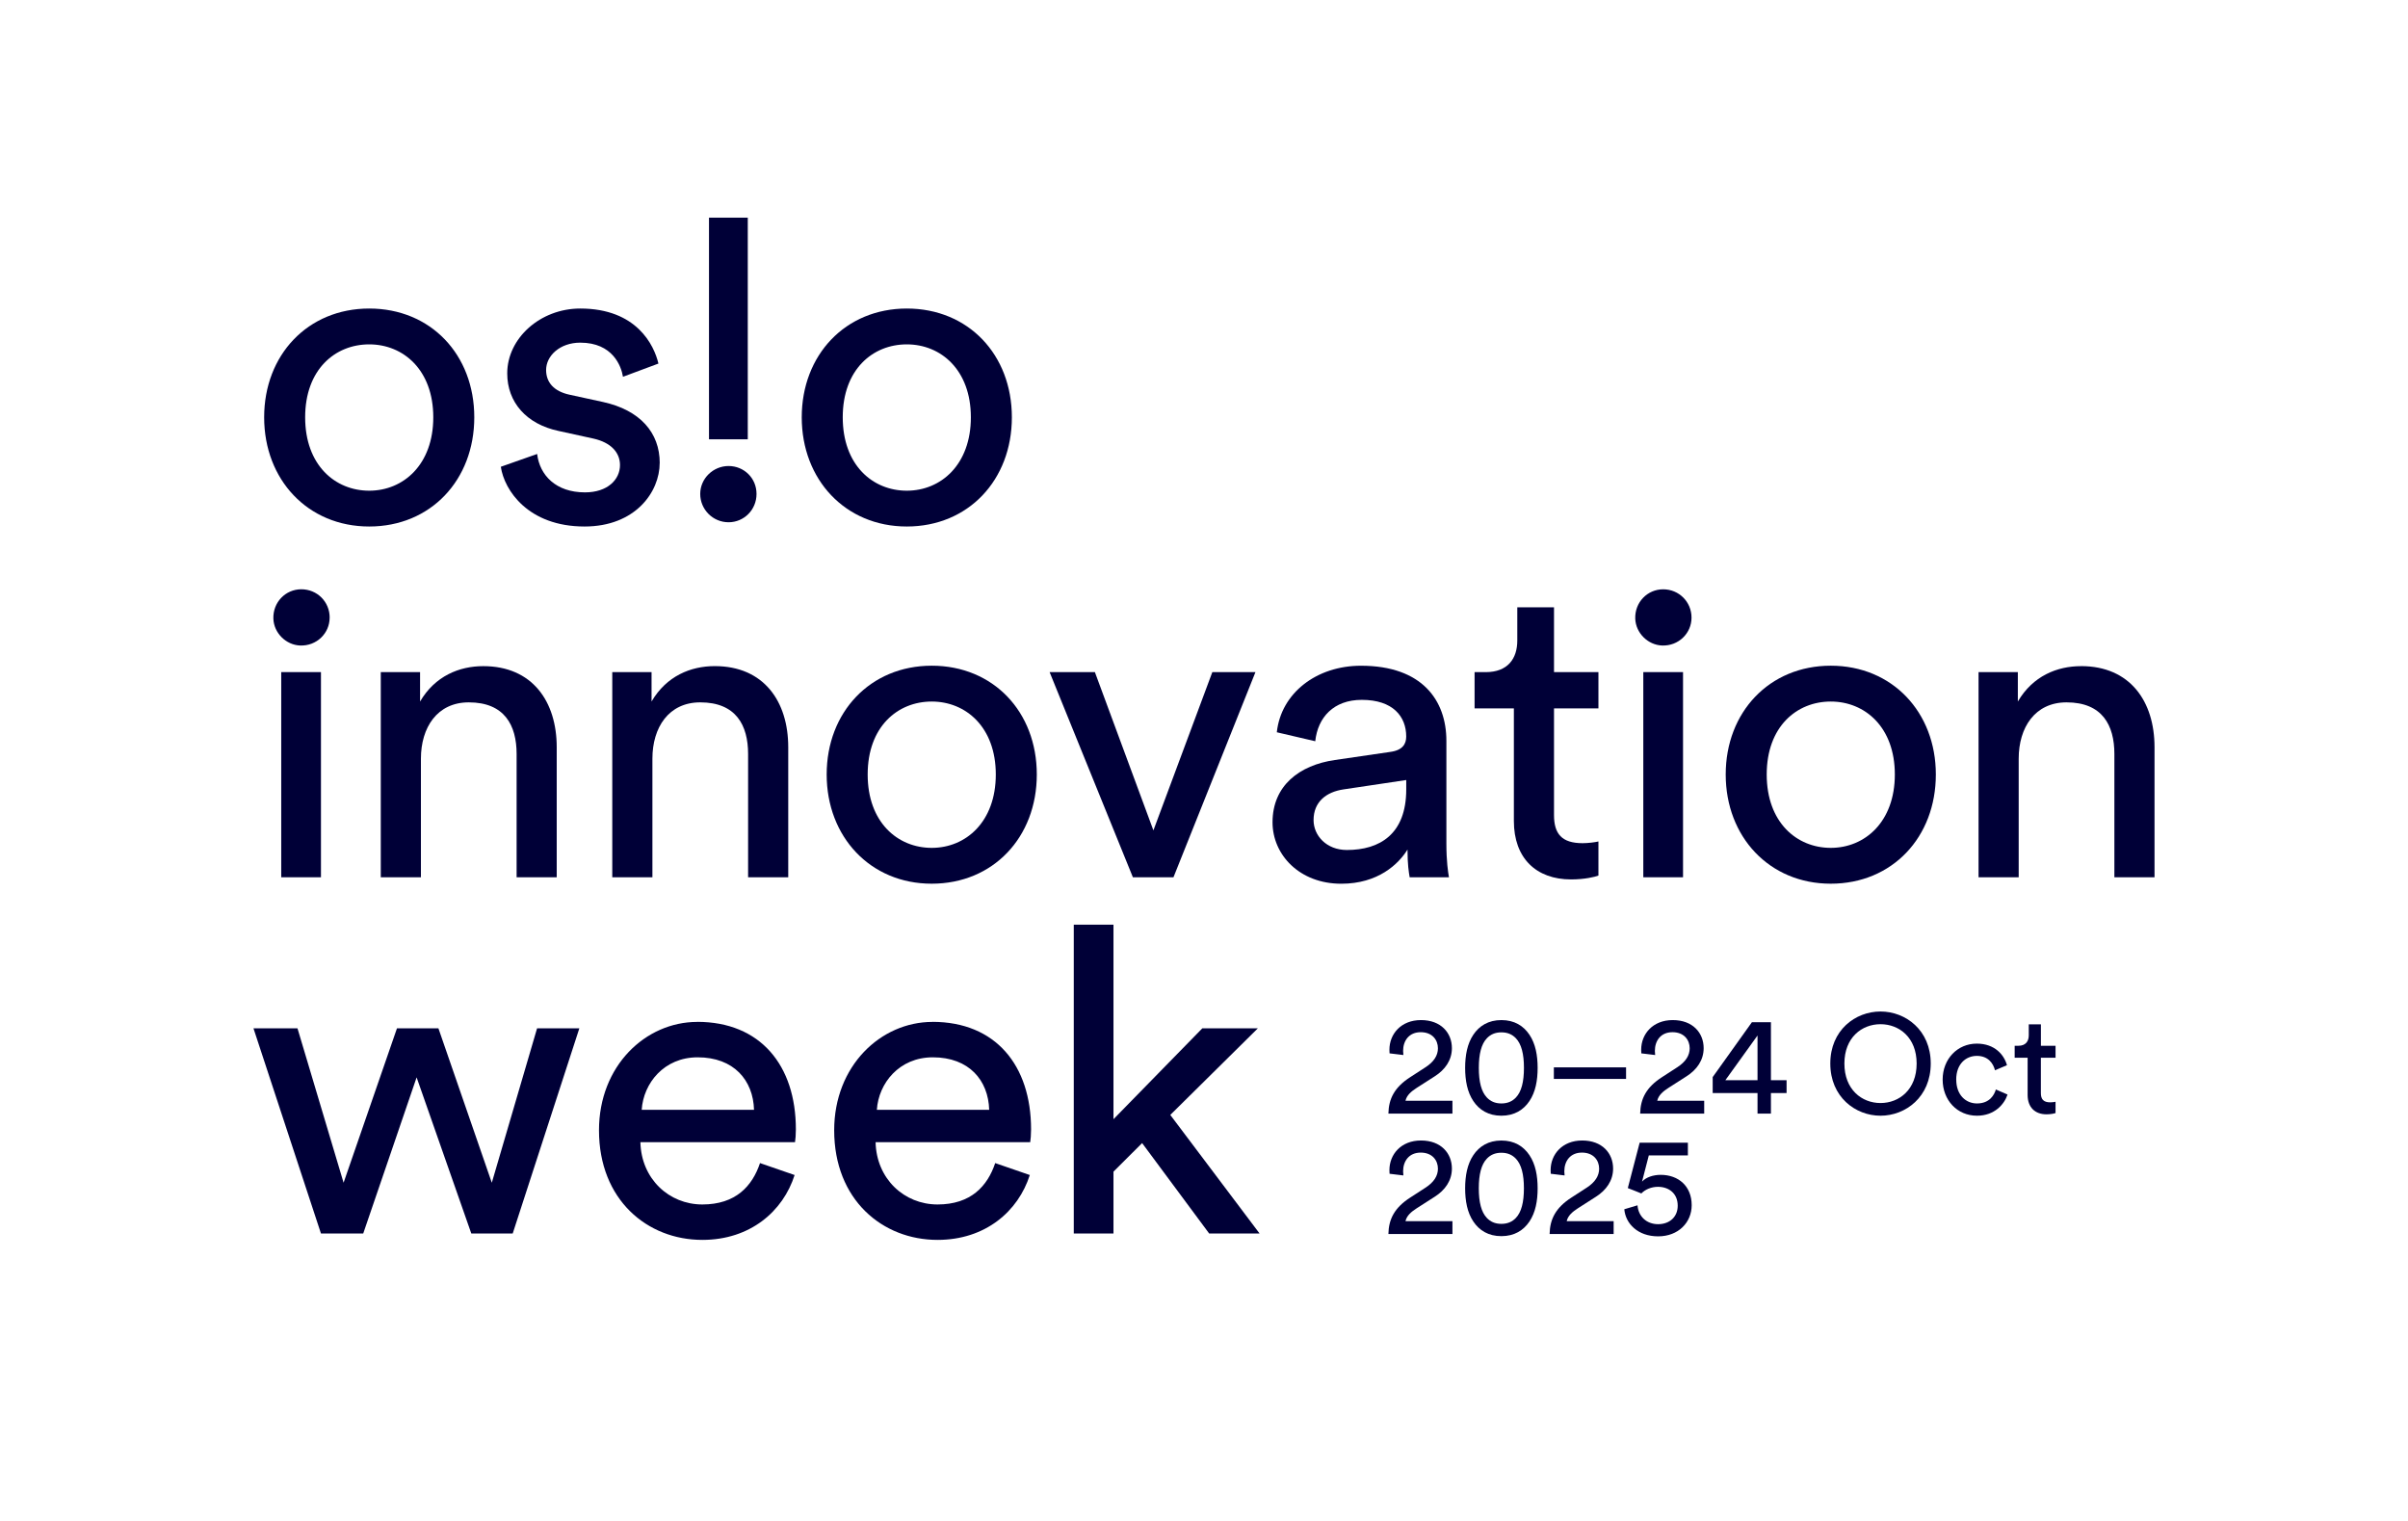 <?xml version="1.0" encoding="UTF-8"?>
<svg id="Layer_1" data-name="Layer 1" xmlns="http://www.w3.org/2000/svg" viewBox="0 0 760 480">
  <defs>
    <style>
      .cls-1 {
        fill: #000037;
      }
    </style>
  </defs>
  <g>
    <path class="cls-1" d="M116.53,166.16c19.41,0,33.16-14.67,33.16-34.46s-13.75-34.33-33.16-34.33-33.16,14.67-33.16,34.33,13.75,34.46,33.16,34.46ZM116.53,108.68c10.78,0,20.22,8.08,20.22,23.02s-9.44,23.16-20.22,23.16-20.22-8.08-20.22-23.16,9.44-23.02,20.22-23.02Z"/>
    <path class="cls-1" d="M208.22,146.11c0-9.56-6.2-16.69-17.93-19.25l-10.52-2.29c-4.99-1.08-7.41-3.91-7.41-7.81,0-4.44,4.31-8.62,10.78-8.62,10.24,0,12.94,7.4,13.48,10.77l11.19-4.17c-1.35-5.79-6.88-17.37-24.67-17.37-12.67,0-23.05,9.42-23.05,20.46,0,9.15,6.07,16.02,16.18,18.17l11.05,2.42c5.39,1.21,8.36,4.31,8.36,8.35,0,4.58-3.91,8.62-11.05,8.62-9.17,0-14.29-5.38-15.1-12.12l-11.46,4.04c1.08,7.4,8.63,18.85,26.42,18.85,16.04,0,23.72-10.9,23.72-20.06Z"/>
    <path class="cls-1" d="M286.2,166.16c19.41,0,33.16-14.67,33.16-34.46s-13.75-34.33-33.16-34.33-33.16,14.67-33.16,34.33,13.75,34.46,33.16,34.46ZM286.2,108.68c10.78,0,20.22,8.08,20.22,23.02s-9.44,23.16-20.22,23.16-20.22-8.08-20.22-23.16,9.44-23.02,20.22-23.02Z"/>
    <rect class="cls-1" x="88.76" y="212.11" width="12.54" height="64.75"/>
    <path class="cls-1" d="M175.71,276.87v-41.06c0-14.41-7.68-25.58-23.18-25.58-7.55,0-15.23,3.1-19.95,11.17v-9.29h-12.4v64.75h12.67v-37.43c0-9.83,5.12-17.77,15.1-17.77,11.32,0,15.1,7.27,15.1,16.29v38.91h12.67Z"/>
    <path class="cls-1" d="M205.64,212.11h-12.4v64.75h12.67v-37.43c0-9.83,5.12-17.77,15.1-17.77,11.32,0,15.1,7.27,15.1,16.29v38.91h12.67v-41.06c0-14.41-7.68-25.58-23.19-25.58-7.55,0-15.23,3.1-19.95,11.17v-9.29Z"/>
    <path class="cls-1" d="M294.07,210.09c-19.41,0-33.16,14.68-33.16,34.33s13.75,34.47,33.16,34.47,33.16-14.67,33.16-34.47-13.75-34.33-33.16-34.33ZM294.07,267.58c-10.78,0-20.22-8.08-20.22-23.16s9.44-23.02,20.22-23.02,20.22,8.08,20.22,23.02-9.44,23.16-20.22,23.16Z"/>
    <polygon class="cls-1" points="370.36 276.87 396.24 212.11 382.63 212.11 364.03 262.06 345.56 212.11 331.27 212.11 357.56 276.87 370.36 276.87"/>
    <path class="cls-1" d="M444.23,268.12c0,4.71.41,7.14.68,8.75h12.4c-.27-1.61-.81-4.98-.81-10.63v-32.45c0-12.65-7.55-23.69-26.96-23.69-14.02,0-25.21,8.61-26.56,21l12.13,2.83c.81-7.54,5.8-13.06,14.69-13.06,9.84,0,14.02,5.25,14.02,11.58,0,2.29-1.08,4.31-4.99,4.84l-17.52,2.56c-11.19,1.62-19.68,8.08-19.68,19.66,0,10.23,8.49,19.39,21.7,19.39,11.59,0,18.06-6.19,20.89-10.77ZM425.09,268.25c-6.47,0-10.51-4.58-10.51-9.43,0-5.79,4.04-8.89,9.44-9.69l19.81-2.96v2.96c0,14.13-8.36,19.12-18.74,19.12Z"/>
    <path class="cls-1" d="M495.86,277.54c4.32,0,7.55-.81,8.63-1.21v-10.77c-1.08.27-3.37.54-4.99.54-6.6,0-9.03-2.96-9.03-8.88v-33.66h14.02v-11.44h-14.02v-20.46h-11.59v10.5c0,5.66-2.97,9.96-9.98,9.96h-3.5v11.44h12.4v35.54c0,11.71,7.01,18.44,18.06,18.44Z"/>
    <rect class="cls-1" x="518.65" y="212.11" width="12.54" height="64.75"/>
    <path class="cls-1" d="M610.98,244.42c0-19.65-13.75-34.33-33.16-34.33s-33.16,14.68-33.16,34.33,13.75,34.47,33.16,34.47,33.16-14.67,33.16-34.47ZM577.82,267.58c-10.78,0-20.22-8.08-20.22-23.16s9.43-23.02,20.22-23.02,20.22,8.08,20.22,23.02-9.44,23.16-20.22,23.16Z"/>
    <path class="cls-1" d="M656.81,210.23c-7.55,0-15.23,3.1-19.95,11.17v-9.29h-12.4v64.75h12.67v-37.43c0-9.83,5.12-17.77,15.1-17.77,11.33,0,15.1,7.27,15.1,16.29v38.91h12.67v-41.06c0-14.41-7.68-25.58-23.19-25.58Z"/>
    <polygon class="cls-1" points="155.22 373.26 138.37 324.53 125.29 324.53 108.44 373.26 93.89 324.53 80 324.53 101.3 389.28 114.64 389.28 131.49 340.01 148.75 389.28 161.82 389.28 182.85 324.53 169.51 324.53 155.22 373.26"/>
    <path class="cls-1" d="M220.05,322.51c-16.31,0-31,13.87-31,34.19,0,21.95,15.23,34.6,32.62,34.6,15.1,0,25.48-9.02,29.12-20.47l-10.92-3.77c-2.43,7.27-7.68,13.06-18.2,13.06s-19.28-8.08-19.55-19.66h48.8c.14-.81.27-2.42.27-4.04,0-20.2-11.19-33.93-31.14-33.93ZM202.53,350.24c.54-8.35,7.01-16.56,17.66-16.56,11.46,0,17.52,7.27,17.79,16.56h-35.45Z"/>
    <path class="cls-1" d="M294.28,322.51c-16.31,0-31,13.87-31,34.19,0,21.95,15.23,34.6,32.62,34.6,15.1,0,25.48-9.02,29.12-20.47l-10.92-3.77c-2.43,7.27-7.68,13.06-18.2,13.06s-19.28-8.08-19.55-19.66h48.8c.13-.81.27-2.42.27-4.04,0-20.2-11.19-33.93-31.14-33.93ZM276.75,350.24c.54-8.35,7.01-16.56,17.66-16.56,11.46,0,17.52,7.27,17.79,16.56h-35.45Z"/>
    <polygon class="cls-1" points="397 324.53 379.47 324.53 351.43 353.21 351.43 291.81 338.9 291.81 338.9 389.28 351.43 389.28 351.43 369.76 360.47 360.75 381.63 389.28 397.54 389.28 369.36 351.86 397 324.53"/>
    <rect class="cls-1" x="223.77" y="68.69" width="12.24" height="69.95"/>
    <path class="cls-1" d="M104.05,194.91c0-5-3.95-8.94-8.95-8.94s-8.99,4.12-8.82,9.27c.15,4.51,3.97,8.32,8.47,8.48,5.16.18,9.29-3.83,9.29-8.8Z"/>
    <path class="cls-1" d="M524.59,203.72c5.16.18,9.28-3.83,9.28-8.8s-3.95-8.94-8.95-8.94-8.99,4.12-8.81,9.27c.16,4.51,3.98,8.31,8.48,8.47Z"/>
    <path class="cls-1" d="M229.95,164.82c4.87,0,8.82-3.94,8.82-8.94s-3.95-8.81-8.82-8.81-8.95,3.94-8.95,8.81,3.95,8.94,8.95,8.94Z"/>
  </g>
  <g>
    <path class="cls-1" d="M438.56,332.44c-.04-.4-.04-.8-.04-1.16,0-4.94,3.65-9.35,9.97-9.35s9.75,4.05,9.75,8.86c0,3.78-2.14,6.81-5.43,8.9l-5.7,3.65c-1.65,1.07-3.12,2.27-3.52,4.05h14.82v4.05h-20.21c.09-4.72,1.96-8.32,6.86-11.48l4.81-3.12c2.72-1.74,3.96-3.78,3.96-6.01,0-2.63-1.78-5.08-5.43-5.08s-5.56,2.63-5.56,5.92c0,.4.04.85.09,1.29l-4.36-.53Z"/>
    <path class="cls-1" d="M465,326.56c1.87-2.8,4.76-4.63,8.86-4.63s6.99,1.82,8.86,4.63c1.91,2.85,2.58,6.5,2.58,10.46s-.67,7.61-2.58,10.46c-1.87,2.8-4.76,4.63-8.86,4.63s-6.99-1.82-8.86-4.63c-1.91-2.85-2.58-6.5-2.58-10.46s.67-7.61,2.58-10.46ZM469.28,346.37c1.11,1.16,2.54,1.87,4.58,1.87s3.47-.71,4.58-1.87c1.74-1.82,2.54-4.94,2.54-9.35s-.8-7.52-2.54-9.35c-1.11-1.16-2.54-1.87-4.58-1.87s-3.47.71-4.58,1.87c-1.74,1.82-2.54,4.94-2.54,9.35s.8,7.52,2.54,9.35Z"/>
    <path class="cls-1" d="M490.42,340.5v-3.65h22.79v3.65h-22.79Z"/>
    <path class="cls-1" d="M518.02,332.44c-.04-.4-.04-.8-.04-1.16,0-4.94,3.65-9.35,9.97-9.35s9.75,4.05,9.75,8.86c0,3.78-2.14,6.81-5.43,8.9l-5.7,3.65c-1.65,1.07-3.12,2.27-3.52,4.05h14.82v4.05h-20.21c.09-4.72,1.96-8.32,6.86-11.48l4.81-3.12c2.72-1.74,3.96-3.78,3.96-6.01,0-2.63-1.78-5.08-5.43-5.08s-5.56,2.63-5.56,5.92c0,.4.04.85.09,1.29l-4.36-.53Z"/>
    <path class="cls-1" d="M540.55,339.92l12.37-17.31h6.01v18.29h4.94v4.05h-4.94v6.5h-4.23v-6.5h-14.15v-5.03ZM554.7,326.79l-10.15,14.11h10.15v-14.11Z"/>
    <path class="cls-1" d="M593.52,319.22c7.92,0,15.85,5.88,15.85,16.42s-7.92,16.47-15.85,16.47-15.85-5.92-15.85-16.47,7.92-16.42,15.85-16.42ZM593.52,348.11c5.88,0,11.4-4.23,11.4-12.46s-5.52-12.42-11.4-12.42-11.4,4.18-11.4,12.42,5.52,12.46,11.4,12.46Z"/>
    <path class="cls-1" d="M617.42,340.72c0,4.9,3.07,7.52,6.54,7.52,4.01,0,5.48-2.72,5.96-4.41l3.69,1.6c-1.02,3.07-4.09,6.68-9.66,6.68-6.23,0-10.82-4.9-10.82-11.4s4.67-11.35,10.77-11.35c5.7,0,8.64,3.56,9.53,6.81l-3.78,1.6c-.53-2.09-2.09-4.54-5.74-4.54-3.38,0-6.5,2.49-6.5,7.48Z"/>
    <path class="cls-1" d="M644.13,330.04h4.63v3.78h-4.63v11.13c0,1.96.8,2.94,2.98,2.94.53,0,1.29-.09,1.65-.18v3.56c-.36.13-1.42.4-2.85.4-3.65,0-5.96-2.23-5.96-6.1v-11.75h-4.09v-3.78h1.16c2.31,0,3.29-1.42,3.29-3.29v-3.47h3.83v6.77Z"/>
  </g>
  <g>
    <path class="cls-1" d="M438.56,370.44c-.04-.4-.04-.8-.04-1.16,0-4.94,3.65-9.35,9.97-9.35s9.75,4.05,9.75,8.86c0,3.78-2.14,6.81-5.43,8.9l-5.7,3.65c-1.65,1.07-3.12,2.27-3.52,4.05h14.82v4.05h-20.21c.09-4.72,1.96-8.32,6.86-11.48l4.81-3.12c2.72-1.74,3.96-3.78,3.96-6.01,0-2.63-1.78-5.08-5.43-5.08s-5.56,2.63-5.56,5.92c0,.4.04.85.09,1.29l-4.36-.53Z"/>
    <path class="cls-1" d="M465,364.57c1.87-2.8,4.76-4.63,8.86-4.63s6.99,1.82,8.86,4.63c1.91,2.85,2.58,6.5,2.58,10.46s-.67,7.61-2.58,10.46c-1.87,2.8-4.76,4.63-8.86,4.63s-6.99-1.82-8.86-4.63c-1.91-2.85-2.58-6.5-2.58-10.46s.67-7.61,2.58-10.46ZM469.27,384.37c1.11,1.16,2.54,1.87,4.58,1.87s3.47-.71,4.58-1.87c1.74-1.82,2.54-4.94,2.54-9.35s-.8-7.52-2.54-9.35c-1.11-1.16-2.54-1.87-4.58-1.87s-3.47.71-4.58,1.87c-1.74,1.82-2.54,4.94-2.54,9.35s.8,7.52,2.54,9.35Z"/>
    <path class="cls-1" d="M489.44,370.44c-.04-.4-.04-.8-.04-1.16,0-4.94,3.65-9.35,9.97-9.35s9.75,4.05,9.75,8.86c0,3.78-2.14,6.81-5.43,8.9l-5.7,3.65c-1.65,1.07-3.12,2.27-3.52,4.05h14.82v4.05h-20.21c.09-4.72,1.96-8.32,6.86-11.48l4.81-3.12c2.72-1.74,3.96-3.78,3.96-6.01,0-2.63-1.78-5.08-5.43-5.08s-5.56,2.63-5.56,5.92c0,.4.04.85.09,1.29l-4.36-.53Z"/>
    <path class="cls-1" d="M516.82,380.37c.27,3.56,2.89,5.97,6.5,5.97s6.19-2.27,6.19-5.83c0-3.96-2.89-5.96-6.23-5.96-2.05,0-4.01.8-5.25,2.09-1.51-.58-2.8-1.16-4.27-1.69l3.74-14.33h15.22v4.01h-12.33l-2.14,8.28c1.29-1.42,3.61-2.14,5.88-2.14,5.65,0,9.79,3.6,9.79,9.57,0,5.43-4.18,9.84-10.59,9.84s-10.28-4.01-10.68-8.55l4.18-1.25Z"/>
  </g>
</svg>